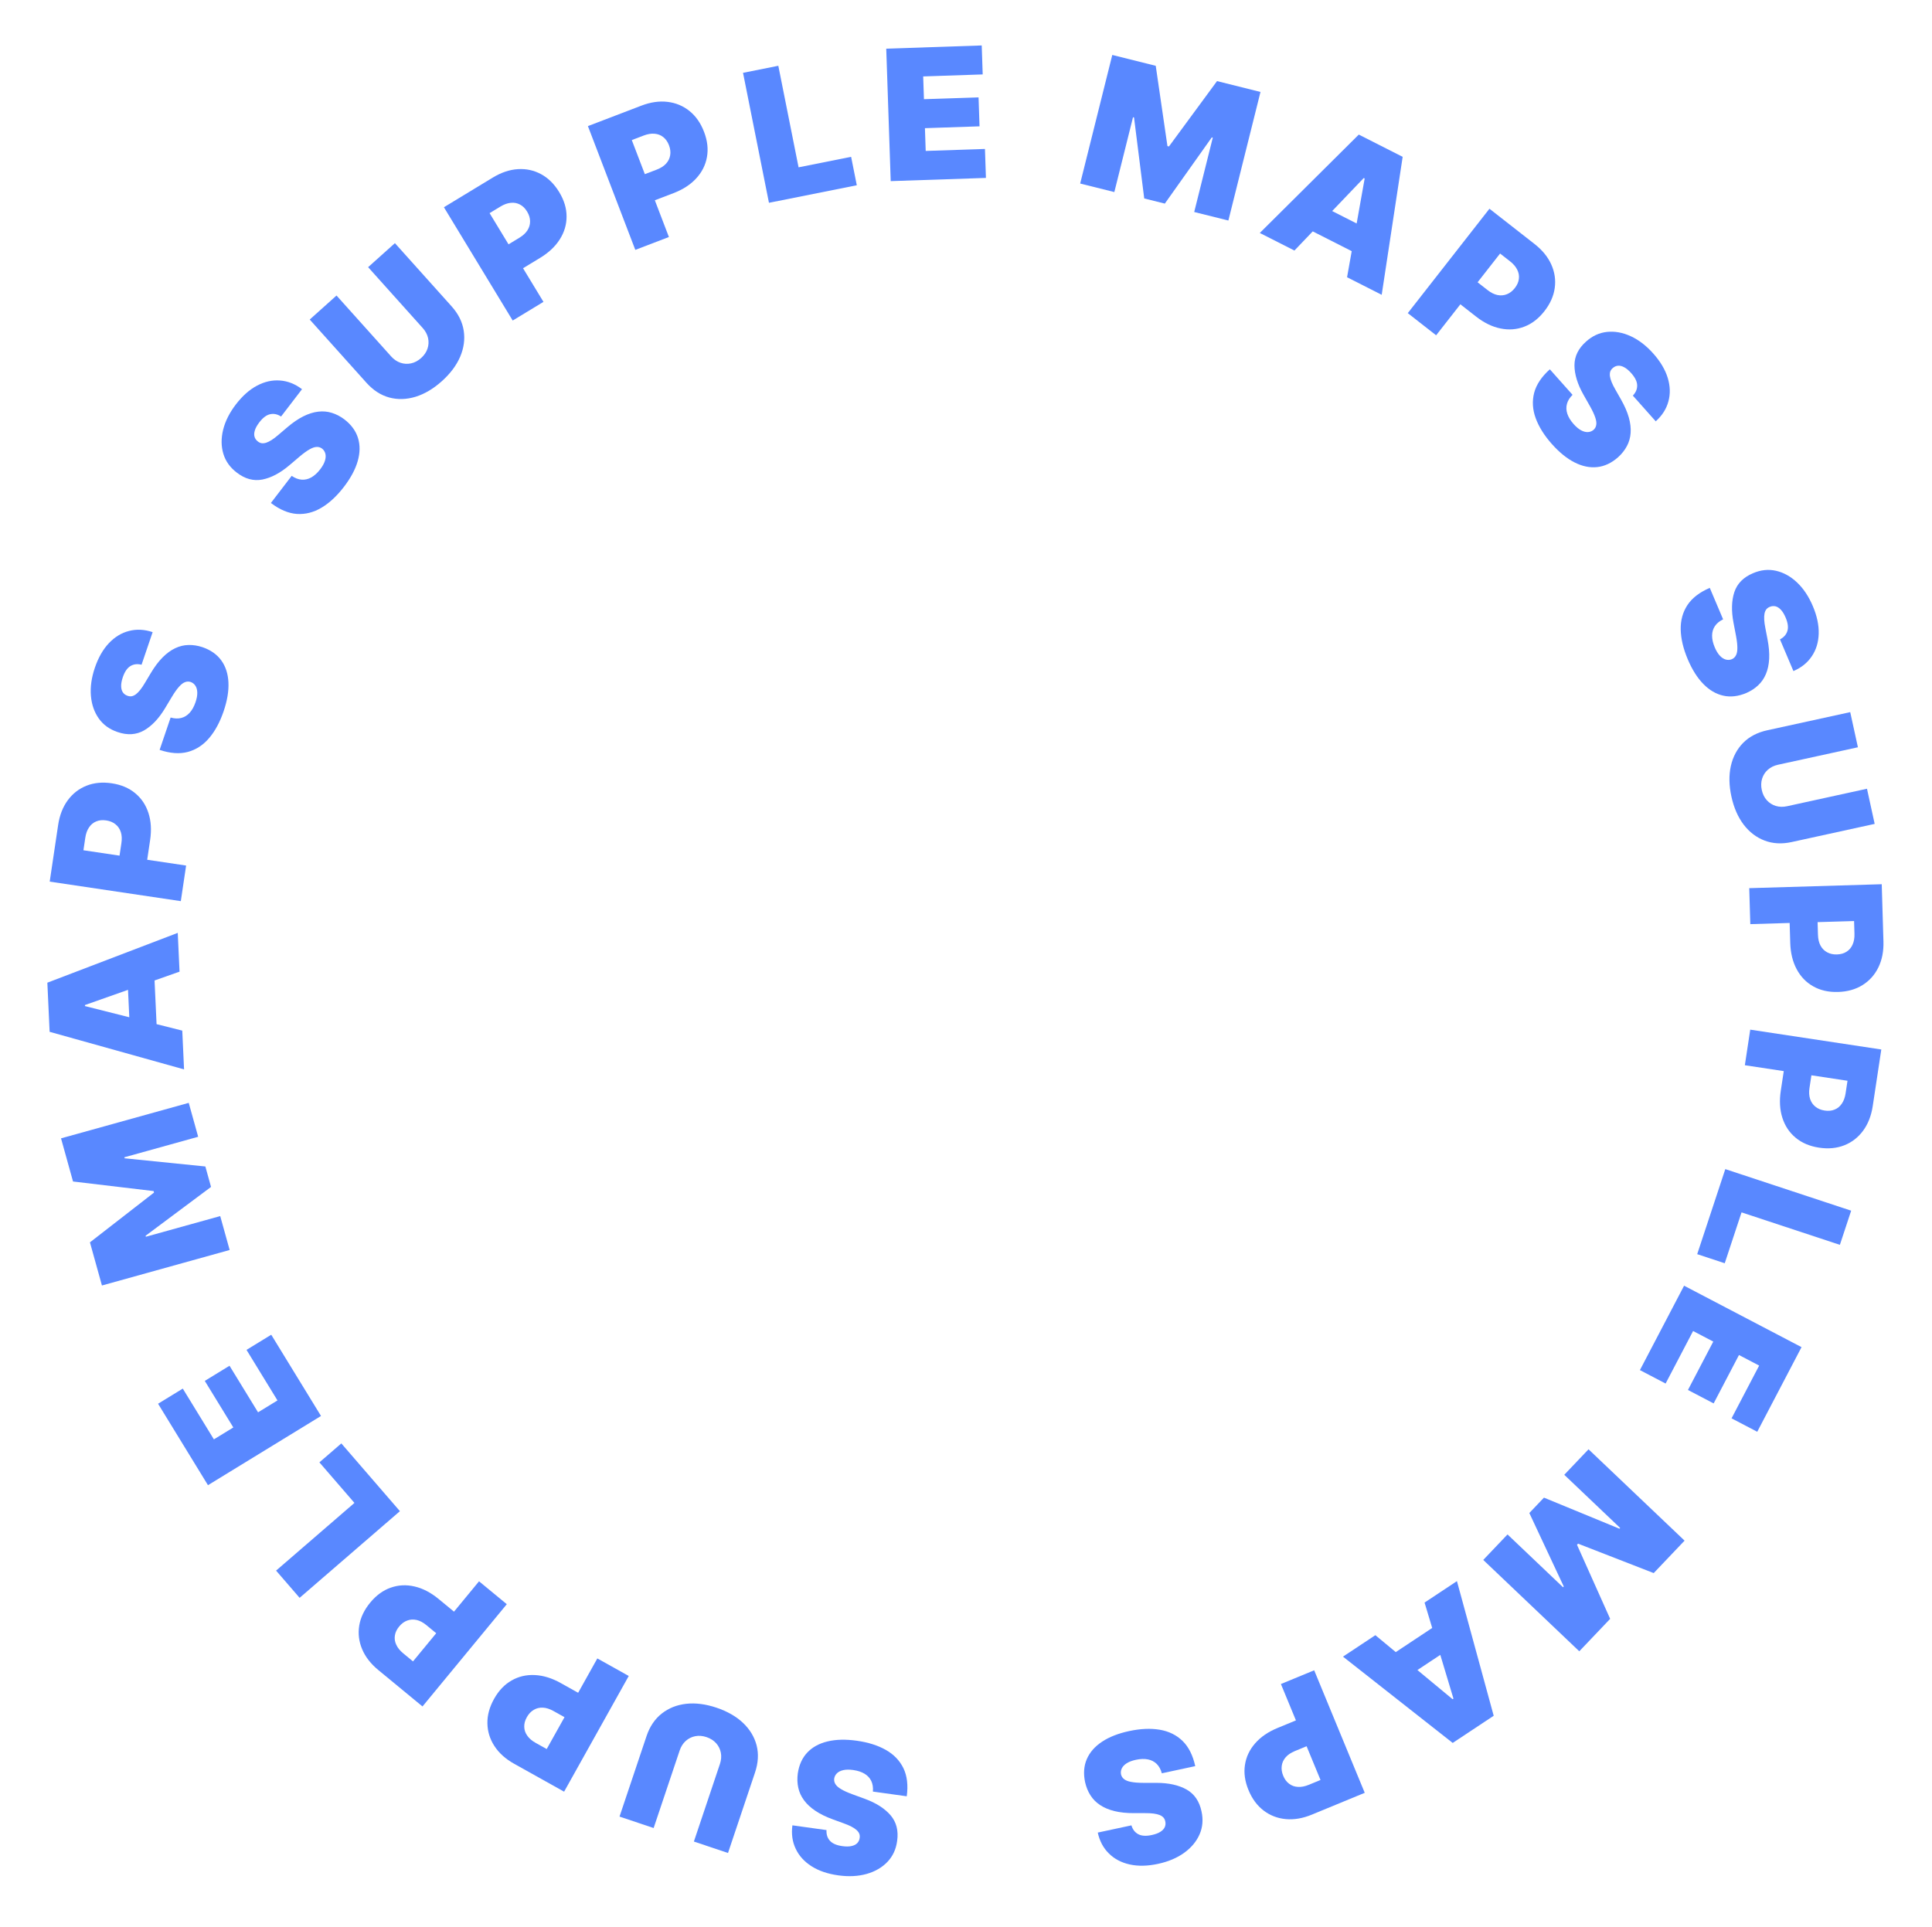 <svg width="424" height="423" viewBox="0 0 424 423" fill="none" xmlns="http://www.w3.org/2000/svg">
<path d="M181.387 401.708C181.331 402.656 181.581 403.436 182.136 404.049C182.682 404.66 183.589 405.054 184.855 405.23C185.661 405.343 186.336 405.336 186.88 405.211C187.412 405.094 187.823 404.888 188.113 404.594C188.402 404.299 188.581 403.942 188.649 403.521C188.716 403.177 188.699 402.854 188.597 402.553C188.485 402.26 188.285 401.979 187.998 401.709C187.709 401.449 187.328 401.196 186.856 400.948C186.384 400.701 185.815 400.459 185.15 400.223L182.857 399.388C181.309 398.829 180.006 398.193 178.948 397.482C177.89 396.771 177.053 395.99 176.435 395.139C175.816 394.297 175.402 393.389 175.193 392.413C174.975 391.437 174.938 390.399 175.081 389.3C175.354 387.407 176.051 385.869 177.172 384.686C178.292 383.503 179.773 382.691 181.612 382.249C183.443 381.806 185.577 381.754 188.016 382.093C190.52 382.441 192.654 383.116 194.418 384.116C196.172 385.116 197.457 386.456 198.275 388.138C199.082 389.828 199.323 391.879 198.997 394.29L191.568 393.257C191.644 392.369 191.527 391.597 191.216 390.942C190.906 390.287 190.416 389.755 189.746 389.347C189.067 388.937 188.23 388.662 187.236 388.524C186.401 388.408 185.688 388.414 185.097 388.542C184.505 388.67 184.039 388.897 183.697 389.222C183.355 389.548 183.147 389.944 183.073 390.412C183.021 390.854 183.113 391.259 183.348 391.626C183.573 392.002 183.982 392.364 184.574 392.714C185.164 393.074 185.978 393.445 187.015 393.828L189.798 394.847C192.273 395.755 194.156 396.959 195.449 398.458C196.73 399.965 197.21 401.844 196.888 404.093C196.643 405.924 195.932 407.455 194.757 408.687C193.571 409.928 192.048 410.811 190.187 411.336C188.316 411.86 186.242 411.963 183.962 411.646C181.636 411.322 179.679 410.653 178.089 409.639C176.5 408.624 175.344 407.345 174.622 405.8C173.889 404.264 173.649 402.553 173.902 400.666L181.387 401.708Z" fill="#5988FF"/>
<path d="M143.448 401.259L135.961 398.746L141.89 381.078C142.596 378.977 143.708 377.328 145.229 376.131C146.738 374.939 148.526 374.225 150.592 373.99C152.656 373.764 154.869 374.047 157.23 374.839C159.609 375.638 161.553 376.75 163.062 378.175C164.569 379.61 165.564 381.257 166.048 383.118C166.52 384.985 166.404 386.968 165.699 389.069L159.769 406.737L152.282 404.224L157.995 387.202C158.281 386.35 158.349 385.523 158.197 384.723C158.043 383.932 157.697 383.237 157.16 382.637C156.613 382.034 155.913 381.589 155.06 381.303C154.198 381.014 153.372 380.946 152.581 381.1C151.79 381.254 151.095 381.6 150.495 382.138C149.892 382.685 149.447 383.385 149.161 384.238L143.448 401.259Z" fill="#5988FF"/>
<path d="M137.987 367.88L123.8 393.277L112.838 387.154C110.953 386.101 109.511 384.808 108.513 383.274C107.515 381.74 107 380.08 106.967 378.294C106.934 376.507 107.421 374.713 108.428 372.911C109.444 371.092 110.729 369.744 112.283 368.865C113.828 367.982 115.529 367.587 117.386 367.681C119.235 367.77 121.126 368.354 123.061 369.435L129.608 373.093L126.616 378.45L121.457 375.568C120.647 375.116 119.878 374.87 119.151 374.833C118.41 374.799 117.739 374.961 117.138 375.319C116.528 375.673 116.022 376.209 115.621 376.929C115.214 377.656 115.025 378.364 115.053 379.052C115.068 379.744 115.288 380.388 115.715 380.984C116.128 381.584 116.74 382.11 117.55 382.562L119.981 383.92L131.092 364.029L137.987 367.88Z" fill="#5988FF"/>
<path d="M111.224 352.124L92.72 374.571L83.031 366.584C81.365 365.211 80.178 363.68 79.471 361.993C78.764 360.305 78.554 358.58 78.841 356.816C79.129 355.053 79.929 353.375 81.243 351.782C82.568 350.175 84.073 349.078 85.759 348.492C87.438 347.899 89.182 347.816 90.992 348.24C92.795 348.658 94.551 349.572 96.261 350.982L102.048 355.752L98.145 360.487L93.585 356.729C92.869 356.138 92.157 355.76 91.448 355.592C90.725 355.427 90.036 355.466 89.38 355.711C88.717 355.95 88.124 356.387 87.6 357.023C87.07 357.666 86.757 358.328 86.661 359.01C86.552 359.693 86.654 360.366 86.966 361.029C87.266 361.693 87.773 362.32 88.49 362.91L90.638 364.681L105.13 347.1L111.224 352.124Z" fill="#5988FF"/>
<path d="M87.766 331.708L65.755 350.729L60.591 344.754L77.787 329.893L70.097 320.994L74.911 316.833L87.766 331.708Z" fill="#5988FF"/>
<path d="M70.448 310.809L45.641 326.003L34.69 308.125L40.116 304.801L46.942 315.945L51.206 313.333L44.944 303.11L50.371 299.786L56.633 310.009L60.896 307.398L54.1 296.302L59.527 292.978L70.448 310.809Z" fill="#5988FF"/>
<path d="M22.372 282.17L19.739 272.699L33.803 261.772L33.712 261.443L16.026 259.342L13.393 249.872L41.421 242.08L43.491 249.525L27.287 254.03L27.348 254.249L45.067 256.045L46.315 260.534L31.956 271.249L32.017 271.468L48.33 266.933L50.4 274.378L22.372 282.17Z" fill="#5988FF"/>
<path d="M40.001 226.223L40.394 234.736L10.891 226.487L10.392 215.703L39.009 204.768L39.402 213.282L18.639 220.612L18.65 220.839L40.001 226.223ZM28.609 228.342L27.869 212.336L33.772 212.063L34.512 228.069L28.609 228.342Z" fill="#5988FF"/>
<path d="M39.682 197.803L10.908 193.518L12.758 181.098C13.076 178.962 13.776 177.156 14.857 175.68C15.939 174.204 17.309 173.135 18.968 172.472C20.628 171.81 22.478 171.631 24.52 171.935C26.581 172.242 28.297 172.967 29.668 174.109C31.041 175.242 32.012 176.694 32.581 178.464C33.152 180.224 33.274 182.2 32.947 184.392L31.843 191.81L25.773 190.906L26.644 185.061C26.78 184.144 26.738 183.338 26.515 182.644C26.285 181.94 25.896 181.369 25.349 180.934C24.802 180.488 24.121 180.205 23.306 180.084C22.482 179.961 21.753 180.034 21.12 180.304C20.478 180.562 19.954 180.997 19.547 181.606C19.132 182.205 18.857 182.963 18.72 183.881L18.31 186.635L40.845 189.991L39.682 197.803Z" fill="#5988FF"/>
<path d="M31.066 145.91C30.145 145.677 29.331 145.775 28.625 146.205C27.922 146.626 27.364 147.442 26.953 148.652C26.691 149.423 26.57 150.087 26.59 150.645C26.605 151.19 26.729 151.632 26.964 151.972C27.198 152.312 27.516 152.555 27.916 152.701C28.242 152.832 28.562 152.876 28.877 152.833C29.186 152.777 29.499 152.634 29.818 152.403C30.128 152.168 30.449 151.842 30.781 151.425C31.113 151.007 31.457 150.494 31.814 149.886L33.067 147.791C33.908 146.377 34.778 145.217 35.675 144.312C36.573 143.407 37.498 142.732 38.45 142.285C39.393 141.836 40.364 141.601 41.361 141.58C42.361 141.55 43.388 141.709 44.44 142.057C46.248 142.681 47.627 143.656 48.577 144.979C49.527 146.302 50.046 147.909 50.133 149.799C50.224 151.681 49.872 153.787 49.08 156.118C48.266 158.511 47.201 160.48 45.886 162.023C44.574 163.557 43.015 164.568 41.209 165.054C39.398 165.528 37.338 165.378 35.031 164.603L37.446 157.502C38.304 157.744 39.084 157.774 39.786 157.593C40.488 157.411 41.102 157.03 41.63 156.45C42.161 155.86 42.587 155.09 42.911 154.14C43.182 153.342 43.311 152.64 43.296 152.035C43.282 151.43 43.147 150.929 42.892 150.532C42.637 150.136 42.287 149.856 41.842 149.695C41.417 149.561 41.002 149.575 40.597 149.737C40.186 149.887 39.753 150.22 39.297 150.735C38.833 151.247 38.315 151.976 37.743 152.922L36.219 155.464C34.86 157.723 33.323 159.346 31.607 160.333C29.885 161.307 27.95 161.424 25.802 160.684C24.05 160.098 22.68 159.112 21.691 157.726C20.697 156.327 20.117 154.664 19.952 152.738C19.79 150.802 20.079 148.745 20.82 146.567C21.576 144.343 22.603 142.547 23.899 141.177C25.195 139.807 26.669 138.913 28.322 138.495C29.968 138.065 31.694 138.152 33.499 138.756L31.066 145.91Z" fill="#5988FF"/>
<path d="M61.685 91.427C60.888 90.911 60.085 90.743 59.279 90.924C58.477 91.097 57.688 91.692 56.91 92.706C56.415 93.353 56.087 93.943 55.928 94.477C55.768 94.998 55.744 95.457 55.857 95.854C55.97 96.251 56.193 96.583 56.526 96.85C56.792 97.078 57.081 97.222 57.393 97.282C57.703 97.329 58.047 97.294 58.423 97.177C58.792 97.054 59.2 96.848 59.648 96.559C60.096 96.27 60.587 95.895 61.12 95.433L62.978 93.85C64.228 92.779 65.423 91.96 66.564 91.39C67.704 90.821 68.797 90.477 69.842 90.359C70.879 90.236 71.874 90.324 72.825 90.624C73.782 90.916 74.703 91.395 75.588 92.062C77.101 93.233 78.095 94.598 78.571 96.156C79.047 97.714 79.024 99.403 78.501 101.221C77.984 103.032 76.976 104.914 75.478 106.868C73.94 108.875 72.3 110.399 70.56 111.439C68.826 112.472 67.025 112.929 65.159 112.811C63.291 112.68 61.388 111.877 59.451 110.404L64.014 104.452C64.749 104.956 65.478 105.235 66.201 105.288C66.924 105.341 67.629 105.177 68.315 104.796C69.006 104.407 69.658 103.815 70.268 103.018C70.781 102.349 71.128 101.726 71.308 101.148C71.488 100.57 71.521 100.053 71.407 99.595C71.292 99.137 71.05 98.761 70.68 98.465C70.321 98.202 69.923 98.082 69.488 98.106C69.05 98.117 68.533 98.293 67.936 98.635C67.332 98.972 66.608 99.496 65.763 100.209L63.505 102.128C61.494 103.833 59.518 104.877 57.576 105.262C55.633 105.634 53.762 105.124 51.964 103.734C50.493 102.618 49.511 101.245 49.019 99.615C48.525 97.971 48.508 96.211 48.969 94.333C49.436 92.448 50.37 90.592 51.77 88.765C53.198 86.902 54.746 85.529 56.413 84.647C58.079 83.764 59.762 83.39 61.462 83.523C63.16 83.644 64.766 84.279 66.283 85.43L61.685 91.427Z" fill="#5988FF"/>
<path d="M80.789 58.646L86.668 53.372L99.112 67.245C100.592 68.894 101.477 70.676 101.769 72.59C102.062 74.49 101.8 76.397 100.986 78.311C100.165 80.218 98.827 82.003 96.973 83.666C95.105 85.341 93.179 86.484 91.194 87.094C89.204 87.697 87.279 87.75 85.422 87.253C83.565 86.743 81.897 85.664 80.417 84.014L67.973 70.141L73.852 64.868L85.841 78.233C86.442 78.903 87.127 79.369 87.898 79.632C88.662 79.888 89.437 79.93 90.225 79.758C91.019 79.58 91.751 79.191 92.421 78.59C93.097 77.983 93.564 77.298 93.82 76.534C94.076 75.77 94.118 74.994 93.946 74.207C93.768 73.413 93.378 72.681 92.778 72.011L80.789 58.646Z" fill="#5988FF"/>
<path d="M112.518 70.359L97.423 45.491L108.157 38.975C110.003 37.855 111.839 37.239 113.666 37.127C115.492 37.016 117.19 37.386 118.76 38.239C120.33 39.092 121.651 40.4 122.722 42.165C123.803 43.946 124.343 45.729 124.34 47.514C124.346 49.294 123.851 50.968 122.853 52.537C121.864 54.101 120.422 55.458 118.528 56.608L112.117 60.5L108.933 55.254L113.984 52.188C114.777 51.707 115.37 51.159 115.761 50.544C116.156 49.917 116.346 49.254 116.331 48.554C116.324 47.849 116.107 47.144 115.679 46.44C115.247 45.728 114.725 45.214 114.112 44.899C113.503 44.571 112.834 44.445 112.106 44.522C111.38 44.586 110.62 44.858 109.827 45.34L107.447 46.784L119.27 66.261L112.518 70.359Z" fill="#5988FF"/>
<path d="M139.425 54.85L129.025 27.681L140.752 23.192C142.768 22.421 144.685 22.143 146.502 22.36C148.319 22.577 149.924 23.246 151.316 24.366C152.707 25.486 153.772 27.01 154.51 28.938C155.255 30.883 155.467 32.734 155.145 34.49C154.832 36.242 154.045 37.801 152.783 39.166C151.53 40.528 149.868 41.605 147.799 42.397L140.795 45.078L138.601 39.347L144.119 37.235C144.986 36.903 145.667 36.47 146.162 35.936C146.663 35.389 146.968 34.77 147.079 34.079C147.198 33.384 147.111 32.652 146.816 31.883C146.518 31.105 146.096 30.506 145.55 30.086C145.01 29.654 144.374 29.411 143.644 29.356C142.918 29.289 142.122 29.421 141.256 29.753L138.655 30.748L146.8 52.026L139.425 54.85Z" fill="#5988FF"/>
<path d="M168.756 44.513L163.066 15.984L170.811 14.439L175.256 36.728L186.79 34.428L188.035 40.668L168.756 44.513Z" fill="#5988FF"/>
<path d="M195.478 39.758L194.496 10.684L215.45 9.976L215.665 16.336L202.604 16.777L202.773 21.774L214.755 21.37L214.969 27.73L202.988 28.134L203.156 33.132L216.16 32.693L216.375 39.053L195.478 39.758Z" fill="#5988FF"/>
<path d="M244.104 12.063L253.64 14.444L256.209 32.068L256.54 32.15L267.091 17.802L276.628 20.183L269.581 48.407L262.084 46.535L266.158 30.218L265.938 30.163L255.634 44.691L251.114 43.562L248.876 25.786L248.655 25.731L244.554 42.159L237.057 40.287L244.104 12.063Z" fill="#5988FF"/>
<path d="M284.076 54.994L276.476 51.137L298.204 29.541L307.831 34.426L303.229 64.713L295.629 60.856L299.493 39.179L299.291 39.076L284.076 54.994ZM287.852 44.039L302.14 51.29L299.466 56.559L285.178 49.308L287.852 44.039Z" fill="#5988FF"/>
<path d="M308.956 68.734L326.876 45.818L336.767 53.553C338.468 54.883 339.694 56.383 340.444 58.051C341.195 59.72 341.449 61.44 341.207 63.21C340.965 64.98 340.208 66.678 338.936 68.304C337.653 69.945 336.176 71.081 334.506 71.71C332.843 72.345 331.102 72.474 329.281 72.096C327.468 71.724 325.689 70.856 323.943 69.491L318.035 64.871L321.815 60.037L326.47 63.677C327.201 64.249 327.923 64.609 328.636 64.758C329.363 64.905 330.051 64.848 330.7 64.586C331.357 64.331 331.939 63.878 332.446 63.229C332.96 62.573 333.255 61.903 333.334 61.218C333.425 60.533 333.306 59.862 332.976 59.208C332.66 58.552 332.136 57.938 331.405 57.366L329.212 55.651L315.177 73.599L308.956 68.734Z" fill="#5988FF"/>
<path d="M358.347 86.835C359.004 86.149 359.319 85.393 359.294 84.567C359.275 83.747 358.84 82.86 357.99 81.905C357.449 81.296 356.931 80.864 356.436 80.607C355.955 80.351 355.508 80.241 355.097 80.277C354.686 80.314 354.318 80.47 353.993 80.746C353.719 80.965 353.523 81.222 353.405 81.517C353.3 81.812 353.27 82.156 353.314 82.548C353.366 82.933 353.491 83.373 353.69 83.868C353.889 84.362 354.166 84.915 354.519 85.526L355.724 87.648C356.539 89.078 357.119 90.406 357.463 91.633C357.807 92.861 357.939 93.999 357.858 95.047C357.783 96.089 357.51 97.049 357.036 97.927C356.568 98.812 355.924 99.626 355.102 100.37C353.667 101.634 352.139 102.353 350.52 102.527C348.9 102.701 347.246 102.36 345.559 101.503C343.878 100.654 342.219 99.31 340.582 97.471C338.901 95.582 337.714 93.685 337.02 91.779C336.333 89.881 336.223 88.027 336.691 86.217C337.172 84.407 338.318 82.689 340.13 81.065L345.116 86.668C344.482 87.295 344.071 87.958 343.883 88.658C343.695 89.358 343.723 90.081 343.968 90.826C344.219 91.579 344.678 92.33 345.346 93.08C345.906 93.71 346.453 94.167 346.986 94.453C347.519 94.739 348.021 94.869 348.493 94.843C348.964 94.817 349.379 94.65 349.739 94.342C350.065 94.039 350.258 93.671 350.317 93.239C350.389 92.807 350.313 92.266 350.089 91.616C349.873 90.959 349.494 90.149 348.953 89.185L347.494 86.605C346.199 84.309 345.546 82.172 345.534 80.192C345.535 78.214 346.388 76.473 348.092 74.969C349.465 73.734 350.999 73.029 352.693 72.853C354.4 72.677 356.132 72.993 357.889 73.8C359.653 74.614 361.299 75.88 362.829 77.599C364.39 79.354 365.447 81.132 365.999 82.935C366.551 84.738 366.602 86.462 366.15 88.106C365.712 89.75 364.786 91.209 363.37 92.481L358.347 86.835Z" fill="#5988FF"/>
<path d="M390.637 140.345C391.48 139.906 392.021 139.291 392.262 138.5C392.506 137.717 392.379 136.737 391.88 135.56C391.562 134.811 391.21 134.235 390.823 133.833C390.45 133.436 390.062 133.189 389.661 133.092C389.259 132.994 388.861 133.024 388.465 133.182C388.135 133.301 387.867 133.482 387.661 133.723C387.467 133.97 387.328 134.286 387.245 134.671C387.17 135.053 387.147 135.509 387.178 136.042C387.208 136.574 387.293 137.186 387.432 137.878L387.892 140.275C388.207 141.89 388.33 143.334 388.263 144.607C388.196 145.88 387.956 147 387.543 147.967C387.139 148.93 386.571 149.752 385.841 150.432C385.115 151.12 384.244 151.685 383.227 152.126C381.462 152.864 379.785 153.056 378.195 152.701C376.604 152.347 375.147 151.494 373.823 150.142C372.503 148.799 371.363 146.994 370.402 144.727C369.415 142.399 368.898 140.221 368.851 138.194C368.808 136.176 369.299 134.384 370.322 132.819C371.358 131.259 372.994 130 375.231 129.041L378.158 135.946C377.357 136.337 376.755 136.834 376.352 137.437C375.95 138.04 375.745 138.733 375.738 139.518C375.735 140.311 375.929 141.17 376.321 142.094C376.65 142.87 377.021 143.479 377.435 143.921C377.848 144.363 378.282 144.647 378.737 144.773C379.191 144.899 379.639 144.874 380.078 144.698C380.484 144.515 380.785 144.229 380.979 143.838C381.185 143.452 381.287 142.915 381.284 142.228C381.289 141.536 381.19 140.647 380.986 139.561L380.431 136.649C379.94 134.06 380.006 131.825 380.629 129.947C381.264 128.073 382.63 126.697 384.726 125.818C386.423 125.089 388.101 124.912 389.762 125.288C391.436 125.669 392.975 126.523 394.382 127.85C395.791 129.186 396.945 130.914 397.843 133.032C398.76 135.195 399.191 137.218 399.136 139.103C399.081 140.988 398.577 142.637 397.623 144.049C396.681 145.467 395.335 146.551 393.587 147.303L390.637 140.345Z" fill="#5988FF"/>
<path d="M409.731 173.132L411.419 180.847L393.213 184.829C391.048 185.303 389.061 185.195 387.253 184.505C385.456 183.822 383.925 182.654 382.662 181.001C381.409 179.346 380.516 177.302 379.984 174.869C379.447 172.418 379.403 170.179 379.852 168.151C380.31 166.122 381.212 164.422 382.56 163.051C383.92 161.688 385.682 160.769 387.847 160.296L406.052 156.314L407.74 164.029L390.2 167.865C389.321 168.058 388.578 168.424 387.969 168.964C387.369 169.503 386.95 170.156 386.711 170.926C386.474 171.705 386.452 172.534 386.644 173.412C386.839 174.301 387.205 175.044 387.743 175.644C388.281 176.244 388.935 176.663 389.705 176.902C390.484 177.138 391.312 177.161 392.191 176.968L409.731 173.132Z" fill="#5988FF"/>
<path d="M383.891 194.955L412.969 194.09L413.343 206.642C413.407 208.8 413.037 210.701 412.233 212.345C411.43 213.989 410.27 215.283 408.754 216.228C407.238 217.174 405.448 217.677 403.384 217.738C401.302 217.8 399.485 217.39 397.933 216.508C396.382 215.635 395.17 214.378 394.297 212.736C393.424 211.104 392.955 209.181 392.889 206.966L392.666 199.469L398.799 199.287L398.975 205.193C399.003 206.121 399.187 206.906 399.528 207.55C399.879 208.203 400.363 208.695 400.979 209.027C401.596 209.369 402.316 209.528 403.139 209.503C403.972 209.478 404.677 209.277 405.253 208.9C405.839 208.532 406.278 208.012 406.571 207.341C406.873 206.678 407.011 205.883 406.983 204.955L406.9 202.172L384.126 202.85L383.891 194.955Z" fill="#5988FF"/>
<path d="M384.111 226.011L412.874 230.365L410.995 242.781C410.671 244.915 409.967 246.719 408.882 248.193C407.797 249.666 406.424 250.732 404.764 251.391C403.103 252.049 401.252 252.224 399.211 251.915C397.151 251.603 395.436 250.874 394.068 249.729C392.698 248.592 391.73 247.138 391.165 245.367C390.599 243.605 390.481 241.629 390.813 239.438L391.936 232.023L398.003 232.941L397.118 238.784C396.979 239.701 397.02 240.507 397.241 241.201C397.469 241.906 397.857 242.477 398.404 242.915C398.949 243.361 399.629 243.646 400.444 243.769C401.268 243.894 401.997 243.822 402.631 243.554C403.273 243.297 403.799 242.864 404.207 242.256C404.623 241.658 404.901 240.9 405.039 239.983L405.456 237.23L382.929 233.82L384.111 226.011Z" fill="#5988FF"/>
<path d="M378.636 256.624L406.26 265.747L403.783 273.246L382.202 266.119L378.514 277.287L372.471 275.292L378.636 256.624Z" fill="#5988FF"/>
<path d="M369.592 282.215L395.368 295.702L385.647 314.278L380.009 311.328L386.068 299.749L381.637 297.431L376.079 308.053L370.441 305.103L375.999 294.481L371.569 292.163L365.537 303.691L359.898 300.741L369.592 282.215Z" fill="#5988FF"/>
<path d="M369.699 338.175L362.924 345.297L346.326 338.838L346.091 339.085L353.368 355.341L346.593 362.462L325.517 342.411L330.843 336.813L343.028 348.405L343.184 348.24L335.629 332.112L338.84 328.736L355.407 335.557L355.564 335.393L343.297 323.722L348.623 318.124L369.699 338.175Z" fill="#5988FF"/>
<path d="M312.637 351.771L319.741 347.062L327.81 376.615L318.812 382.58L294.735 363.637L301.839 358.928L318.79 372.983L318.979 372.857L312.637 351.771ZM320.304 360.459L306.949 369.311L303.684 364.386L317.04 355.533L320.304 360.459Z" fill="#5988FF"/>
<path d="M288.413 366.636L299.508 393.528L287.9 398.317C285.904 399.14 283.995 399.467 282.173 399.297C280.352 399.127 278.73 398.5 277.31 397.416C275.89 396.332 274.786 394.836 273.998 392.928C273.204 391.002 272.945 389.157 273.221 387.394C273.489 385.634 274.236 384.056 275.462 382.658C276.68 381.265 278.313 380.145 280.361 379.3L287.295 376.44L289.635 382.112L284.173 384.366C283.315 384.72 282.645 385.17 282.164 385.717C281.678 386.276 281.388 386.903 281.295 387.597C281.194 388.294 281.3 389.024 281.614 389.785C281.932 390.556 282.369 391.144 282.926 391.549C283.477 391.967 284.119 392.194 284.851 392.23C285.578 392.278 286.37 392.126 287.228 391.772L289.802 390.71L281.112 369.648L288.413 366.636Z" fill="#5988FF"/>
<path d="M248.305 400.672C248.578 401.582 249.08 402.23 249.812 402.615C250.534 403.002 251.52 403.062 252.77 402.794C253.566 402.623 254.198 402.386 254.666 402.082C255.126 401.79 255.442 401.456 255.613 401.08C255.784 400.704 255.83 400.307 255.75 399.888C255.695 399.542 255.568 399.245 255.37 398.997C255.164 398.76 254.88 398.564 254.517 398.409C254.157 398.264 253.712 398.156 253.184 398.085C252.655 398.015 252.038 397.982 251.333 397.989L248.892 397.989C247.246 397.994 245.805 397.843 244.567 397.537C243.33 397.231 242.275 396.784 241.403 396.196C240.533 395.618 239.833 394.906 239.303 394.061C238.764 393.218 238.374 392.255 238.132 391.174C237.74 389.302 237.868 387.618 238.516 386.123C239.164 384.628 240.276 383.358 241.853 382.313C243.421 381.269 245.409 380.49 247.816 379.973C250.288 379.443 252.524 379.346 254.524 379.682C256.514 380.02 258.181 380.839 259.525 382.139C260.862 383.45 261.791 385.295 262.31 387.672L254.977 389.245C254.744 388.385 254.37 387.7 253.854 387.191C253.338 386.682 252.695 386.35 251.926 386.195C251.147 386.043 250.267 386.072 249.286 386.282C248.462 386.459 247.794 386.709 247.282 387.032C246.77 387.355 246.41 387.728 246.2 388.15C245.99 388.573 245.931 389.017 246.021 389.482C246.123 389.915 246.348 390.264 246.696 390.528C247.036 390.804 247.544 391.005 248.22 391.131C248.898 391.266 249.789 391.337 250.894 391.342L253.859 391.345C256.494 391.351 258.676 391.837 260.404 392.803C262.124 393.78 263.218 395.38 263.686 397.605C264.083 399.408 263.94 401.09 263.258 402.651C262.568 404.222 261.439 405.573 259.871 406.704C258.293 407.837 256.379 408.644 254.129 409.127C251.833 409.62 249.764 409.662 247.923 409.253C246.083 408.844 244.559 408.037 243.351 406.834C242.137 405.642 241.325 404.116 240.917 402.257L248.305 400.672Z" fill="#5988FF"/>
</svg>
